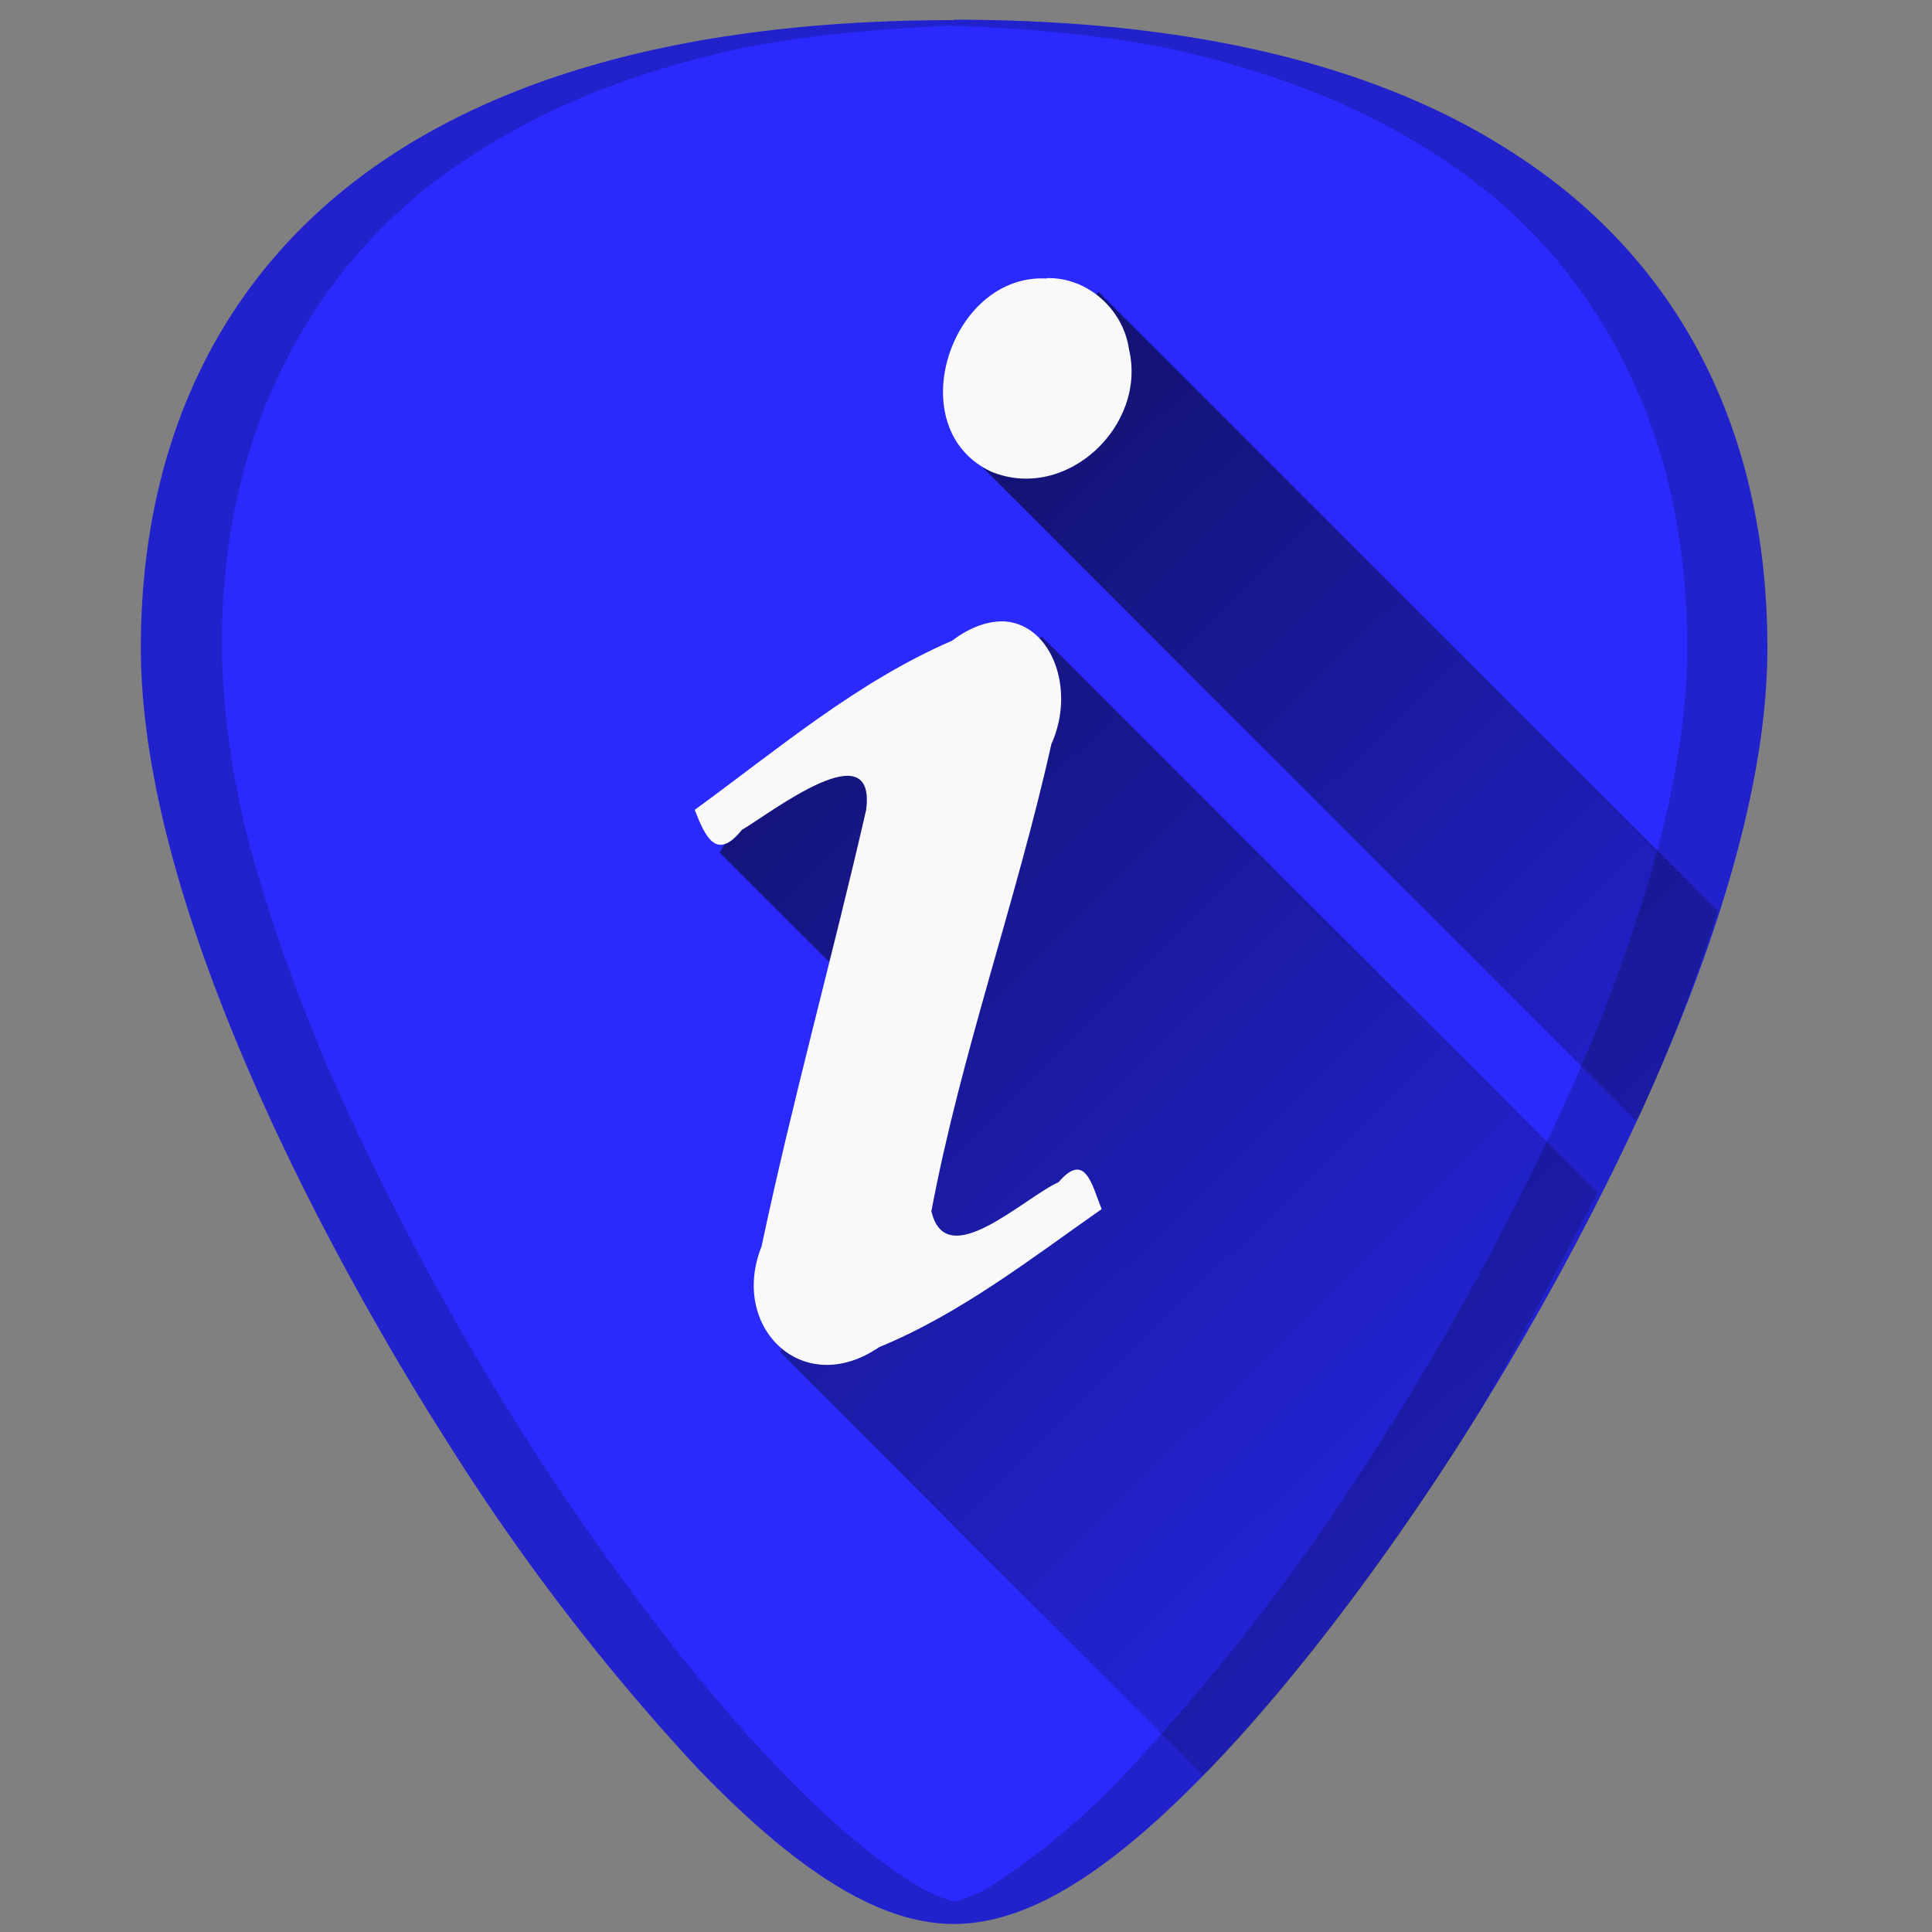 <svg xmlns="http://www.w3.org/2000/svg" xmlns:xlink="http://www.w3.org/1999/xlink" width="48" height="48"><rect width="100%" height="100%" fill="#808080" stroke="none"/><defs><linearGradient id="a"><stop offset="0"/><stop offset="1" stop-opacity="0"/></linearGradient><linearGradient xlink:href="#a" id="b" x1="17.88" y1="13.06" x2="45.88" y2="41.39" gradientUnits="userSpaceOnUse"/></defs><path d="M23.71.5C17.88.5 13.2 1.6 9.78 3.82 5.68 6.48 3.5 10.73 3.5 16.1c0 7.22 5.8 16.88 7.58 19.67a54.48 54.48 0 0 0 6.25 8.16c2.54 2.64 4.57 3.87 6.37 3.87 1.8 0 3.83-1.23 6.37-3.87 2-2.08 4.22-4.98 6.25-8.16 1.78-2.79 7.59-12.45 7.59-19.67 0-5.37-2.17-9.62-6.27-12.27C34.24 1.6 29.55.49 23.7.49z" fill="#2a2aff"/><g fill="url(#b)" opacity=".6"><path d="M40.65 27.85c.05-.11.09-.14.14-.25a45.12 45.12 0 0 0 1.89-4.97L27.29 7.25l-3.1 4.14zM29.88 44.1l.2-.17c2-2.08 4.22-4.98 6.25-8.16.67-1.05 2.07-3.65 3.36-6.15l-13.8-13.8-6.97 3.57-1.04 1.79 4.28 4.28-2.77 8.14z"/></g><path d="M26 6.91c1.02-.03 1.91.78 2.05 1.77.45 1.9-1.56 3.8-3.42 3.04-2.28-1.06-1.03-4.94 1.38-4.8zM24.98 15.44c1.16.1 1.75 1.7 1.14 3.05-.87 3.9-2.24 7.68-2.98 11.6.36 1.56 2.28-.32 3.16-.72.67-.78.83.08 1.07.67-1.77 1.24-3.51 2.6-5.53 3.43-1.9 1.3-3.72-.5-2.92-2.5.77-3.64 1.77-7.23 2.6-10.85.25-1.96-2.32.04-3.09.5-.62.77-.9.2-1.17-.5 2.06-1.5 4.03-3.18 6.39-4.2.49-.37.94-.5 1.33-.48z" fill="#f9f9f9"/><path d="M23.71.5C17.88.5 13.2 1.6 9.78 3.82 5.68 6.48 3.5 10.73 3.5 16.1c0 7.22 5.8 16.88 7.58 19.67a54.48 54.48 0 0 0 6.25 8.16c2.54 2.64 4.57 3.87 6.37 3.87 1.8 0 3.83-1.23 6.37-3.87 2-2.08 4.22-4.98 6.25-8.16 1.78-2.79 7.59-12.45 7.59-19.67 0-5.37-2.17-9.62-6.27-12.27C34.24 1.6 29.55.49 23.7.49zm0 .14c2.12.08 4.12.27 5.88.69 1.16.28 2.25.63 3.26 1.04 1.01.42 1.95.9 2.8 1.46a12.92 12.92 0 0 1 4.67 5.12c.53 1.03.93 2.14 1.2 3.34.26 1.2.4 2.47.4 3.8 0 1.81-.37 3.77-.94 5.74a43.19 43.19 0 0 1-2.19 5.77 69.59 69.59 0 0 1-4.46 8.17 54.47 54.47 0 0 1-6.25 8.16 17.98 17.98 0 0 1-3.46 2.93c-.32.2-.62.3-.9.39-.3-.09-.6-.2-.92-.4-1.05-.63-2.19-1.6-3.46-2.92-2-2.08-4.21-4.98-6.25-8.16a69.6 69.6 0 0 1-4.46-8.17 43.19 43.19 0 0 1-2.19-5.77 20.93 20.93 0 0 1-.93-5.73c0-1.34.13-2.62.4-3.81.27-1.2.67-2.31 1.2-3.34a12.92 12.92 0 0 1 4.67-5.12 17.1 17.1 0 0 1 2.8-1.46c1-.41 2.1-.76 3.26-1.04 1.75-.42 3.76-.6 5.87-.7z" opacity=".2"/></svg>